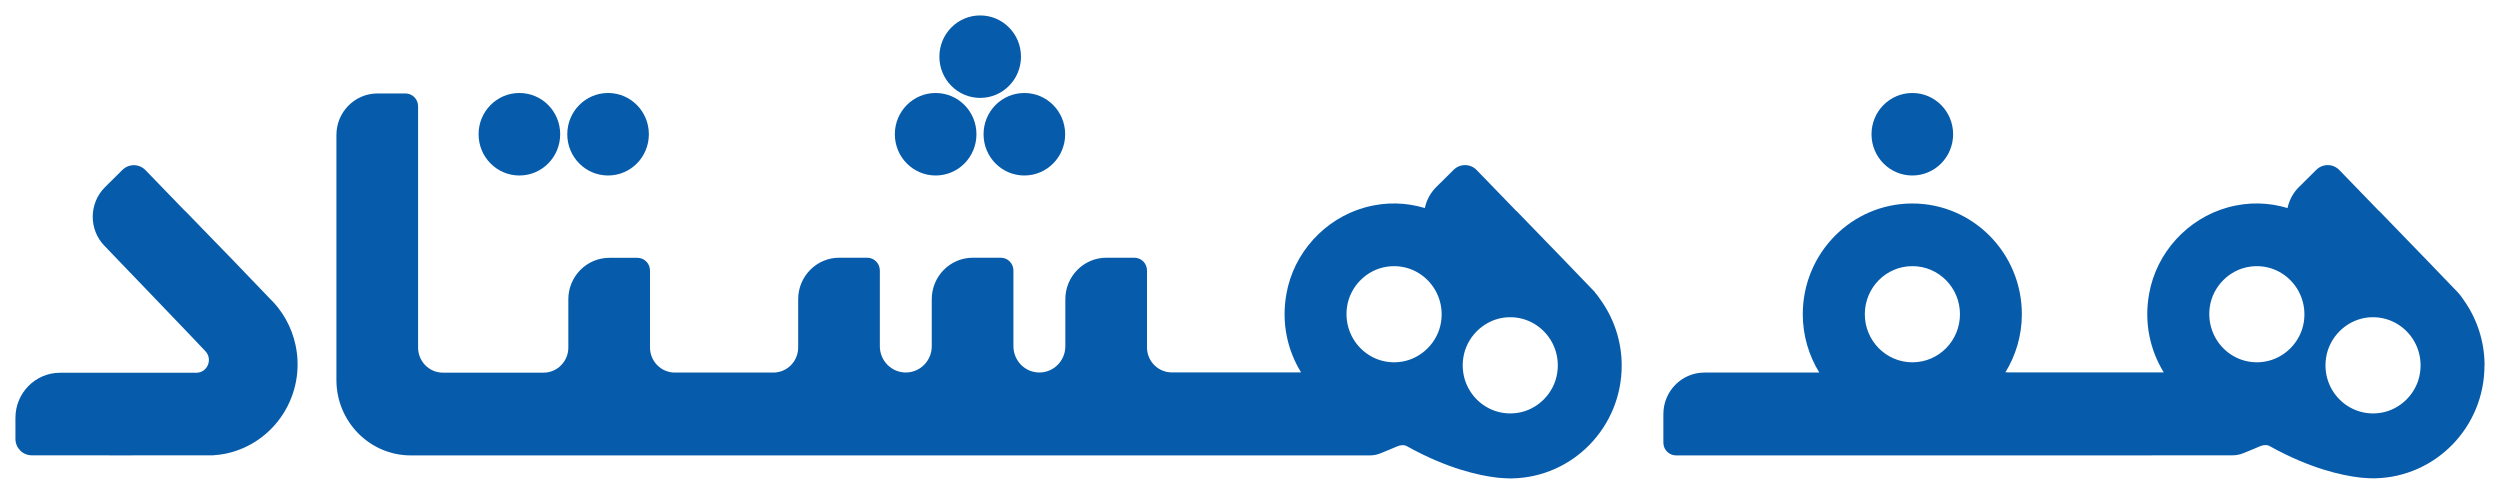 <svg width="81" height="16" viewBox="0 0 81 16" fill="none" xmlns="http://www.w3.org/2000/svg">
<path d="M9.575 11.178C9.446 10.576 9.142 10.056 8.729 9.66C8.298 9.203 7.024 7.886 6.001 6.837V6.843L4.713 5.512C4.51 5.302 4.176 5.299 3.967 5.504L3.402 6.064C2.879 6.584 2.871 7.434 3.383 7.963C3.383 7.963 6.597 11.306 6.653 11.377C6.903 11.639 6.721 12.077 6.361 12.077H1.945C1.147 12.077 0.5 12.731 0.5 13.538V14.22C0.5 14.513 0.736 14.752 1.026 14.752C1.026 14.752 6.777 14.758 6.898 14.752C7.044 14.744 7.19 14.724 7.339 14.693C8.917 14.346 9.918 12.773 9.575 11.178Z" fill="#065BAA"/>
<path d="M51.683 9.473C51.638 9.419 49.953 7.679 49.132 6.834V6.84L47.844 5.51C47.642 5.299 47.307 5.296 47.099 5.501L46.534 6.061C46.34 6.254 46.219 6.49 46.165 6.741C45.569 6.561 44.908 6.53 44.216 6.724C42.923 7.087 41.916 8.185 41.68 9.521C41.511 10.462 41.713 11.346 42.155 12.066H37.968C37.523 12.066 37.163 11.705 37.163 11.255V8.765C37.163 8.535 36.98 8.35 36.753 8.35H35.847C35.113 8.35 34.517 8.952 34.517 9.695V11.218C34.517 11.688 34.14 12.069 33.676 12.069C33.212 12.069 32.835 11.688 32.835 11.218V8.765C32.835 8.535 32.652 8.35 32.425 8.35H31.519C30.785 8.35 30.189 8.952 30.189 9.695V11.218C30.189 11.688 29.812 12.069 29.348 12.069C28.884 12.069 28.507 11.688 28.507 11.218V8.765C28.507 8.535 28.324 8.35 28.096 8.35H27.191C26.457 8.35 25.861 8.952 25.861 9.695V11.258C25.861 11.707 25.501 12.071 25.056 12.071H21.865C21.42 12.071 21.06 11.707 21.06 11.258V8.768C21.06 8.537 20.878 8.353 20.65 8.353H19.744C19.01 8.353 18.414 8.955 18.414 9.697V11.261C18.414 11.71 18.054 12.074 17.61 12.074H14.35C13.906 12.074 13.546 11.71 13.546 11.261V3.443C13.546 3.212 13.363 3.028 13.135 3.028H12.23C11.496 3.028 10.9 3.63 10.9 4.372V12.313C10.9 13.658 11.977 14.755 13.31 14.755H44.385C44.529 14.755 44.633 14.724 44.72 14.69C44.866 14.633 45.099 14.536 45.248 14.471C45.476 14.371 45.589 14.46 45.589 14.46C46.902 15.19 47.937 15.409 48.508 15.475C48.547 15.48 48.587 15.483 48.626 15.486C48.764 15.497 48.862 15.5 48.924 15.5C48.969 15.5 48.992 15.5 48.992 15.5C50.957 15.463 52.543 13.842 52.543 11.844C52.543 11.036 52.279 10.292 51.84 9.689C51.84 9.689 51.756 9.561 51.677 9.478L51.683 9.473ZM46.691 10.428C46.593 11.085 46.061 11.619 45.411 11.719C44.371 11.881 43.488 10.985 43.645 9.933C43.744 9.277 44.275 8.742 44.925 8.643C45.966 8.481 46.849 9.376 46.691 10.428ZM50.454 12.085C50.355 12.742 49.824 13.277 49.174 13.376C48.134 13.536 47.251 12.643 47.411 11.591C47.51 10.934 48.041 10.4 48.688 10.297C49.728 10.135 50.614 11.031 50.454 12.083V12.085Z" fill="#065BAA"/>
<path d="M61.959 3.013C61.228 3.013 60.637 3.61 60.637 4.349C60.637 5.089 61.228 5.686 61.959 5.686C62.69 5.686 63.281 5.089 63.281 4.349C63.281 3.61 62.69 3.013 61.959 3.013Z" fill="#065BAA"/>
<path d="M33.189 3.013C32.458 3.013 31.867 3.61 31.867 4.349C31.867 5.089 32.458 5.686 33.189 5.686C33.92 5.686 34.511 5.089 34.511 4.349C34.511 3.61 33.92 3.013 33.189 3.013Z" fill="#065BAA"/>
<path d="M30.315 3.013C29.584 3.013 28.993 3.61 28.993 4.349C28.993 5.089 29.584 5.686 30.315 5.686C31.046 5.686 31.637 5.089 31.637 4.349C31.637 3.61 31.046 3.013 30.315 3.013Z" fill="#065BAA"/>
<path d="M31.758 0.5C31.027 0.5 30.436 1.097 30.436 1.836C30.436 2.575 31.027 3.172 31.758 3.172C32.489 3.172 33.08 2.575 33.08 1.836C33.08 1.097 32.489 0.5 31.758 0.5Z" fill="#065BAA"/>
<path d="M19.702 3.013C18.971 3.013 18.38 3.61 18.38 4.349C18.38 5.089 18.971 5.686 19.702 5.686C20.433 5.686 21.023 5.089 21.023 4.349C21.023 3.61 20.433 3.013 19.702 3.013Z" fill="#065BAA"/>
<path d="M16.828 3.013C16.097 3.013 15.506 3.61 15.506 4.349C15.506 5.089 16.097 5.686 16.828 5.686C17.559 5.686 18.15 5.089 18.15 4.349C18.15 3.61 17.559 3.013 16.828 3.013Z" fill="#065BAA"/>
<path d="M80.5 11.838C80.5 11.031 80.236 10.286 79.797 9.683C79.797 9.683 79.713 9.555 79.634 9.473C79.589 9.419 77.904 7.679 77.083 6.834V6.84L75.795 5.51C75.593 5.299 75.258 5.296 75.05 5.501L74.485 6.061C74.29 6.254 74.17 6.49 74.116 6.741C73.52 6.561 72.859 6.53 72.167 6.724C70.874 7.087 69.867 8.185 69.631 9.521C69.462 10.462 69.664 11.346 70.106 12.066H68.416H65.148L64.976 12.063C65.311 11.514 65.508 10.872 65.508 10.181C65.508 8.199 63.919 6.593 61.959 6.593C59.999 6.593 58.41 8.199 58.41 10.181C58.41 10.872 58.607 11.517 58.941 12.063L58.947 12.071H55.224C54.489 12.071 53.893 12.674 53.893 13.416V14.34C53.893 14.57 54.076 14.755 54.304 14.755H68.413L71.903 14.752H72.339C72.482 14.752 72.586 14.721 72.674 14.687C72.82 14.63 73.053 14.533 73.202 14.468C73.43 14.368 73.543 14.457 73.543 14.457C74.856 15.187 75.891 15.406 76.462 15.472C76.501 15.477 76.54 15.48 76.58 15.483C76.718 15.494 76.816 15.497 76.878 15.497C76.923 15.497 76.945 15.497 76.945 15.497C78.911 15.46 80.497 13.84 80.497 11.841L80.5 11.838ZM61.962 11.739C61.112 11.739 60.42 11.042 60.42 10.181C60.42 9.319 61.109 8.623 61.962 8.623C62.814 8.623 63.503 9.319 63.503 10.181C63.503 11.042 62.814 11.739 61.962 11.739ZM74.645 10.428C74.546 11.085 74.015 11.619 73.365 11.719C72.325 11.881 71.442 10.985 71.599 9.933C71.698 9.277 72.229 8.742 72.879 8.643C73.919 8.481 74.802 9.376 74.645 10.428ZM78.408 12.086C78.309 12.742 77.778 13.277 77.128 13.376C76.088 13.536 75.204 12.643 75.365 11.591C75.463 10.934 75.995 10.4 76.642 10.297C77.682 10.135 78.568 11.031 78.408 12.083V12.086Z" fill="#065BAA"/>
</svg>
